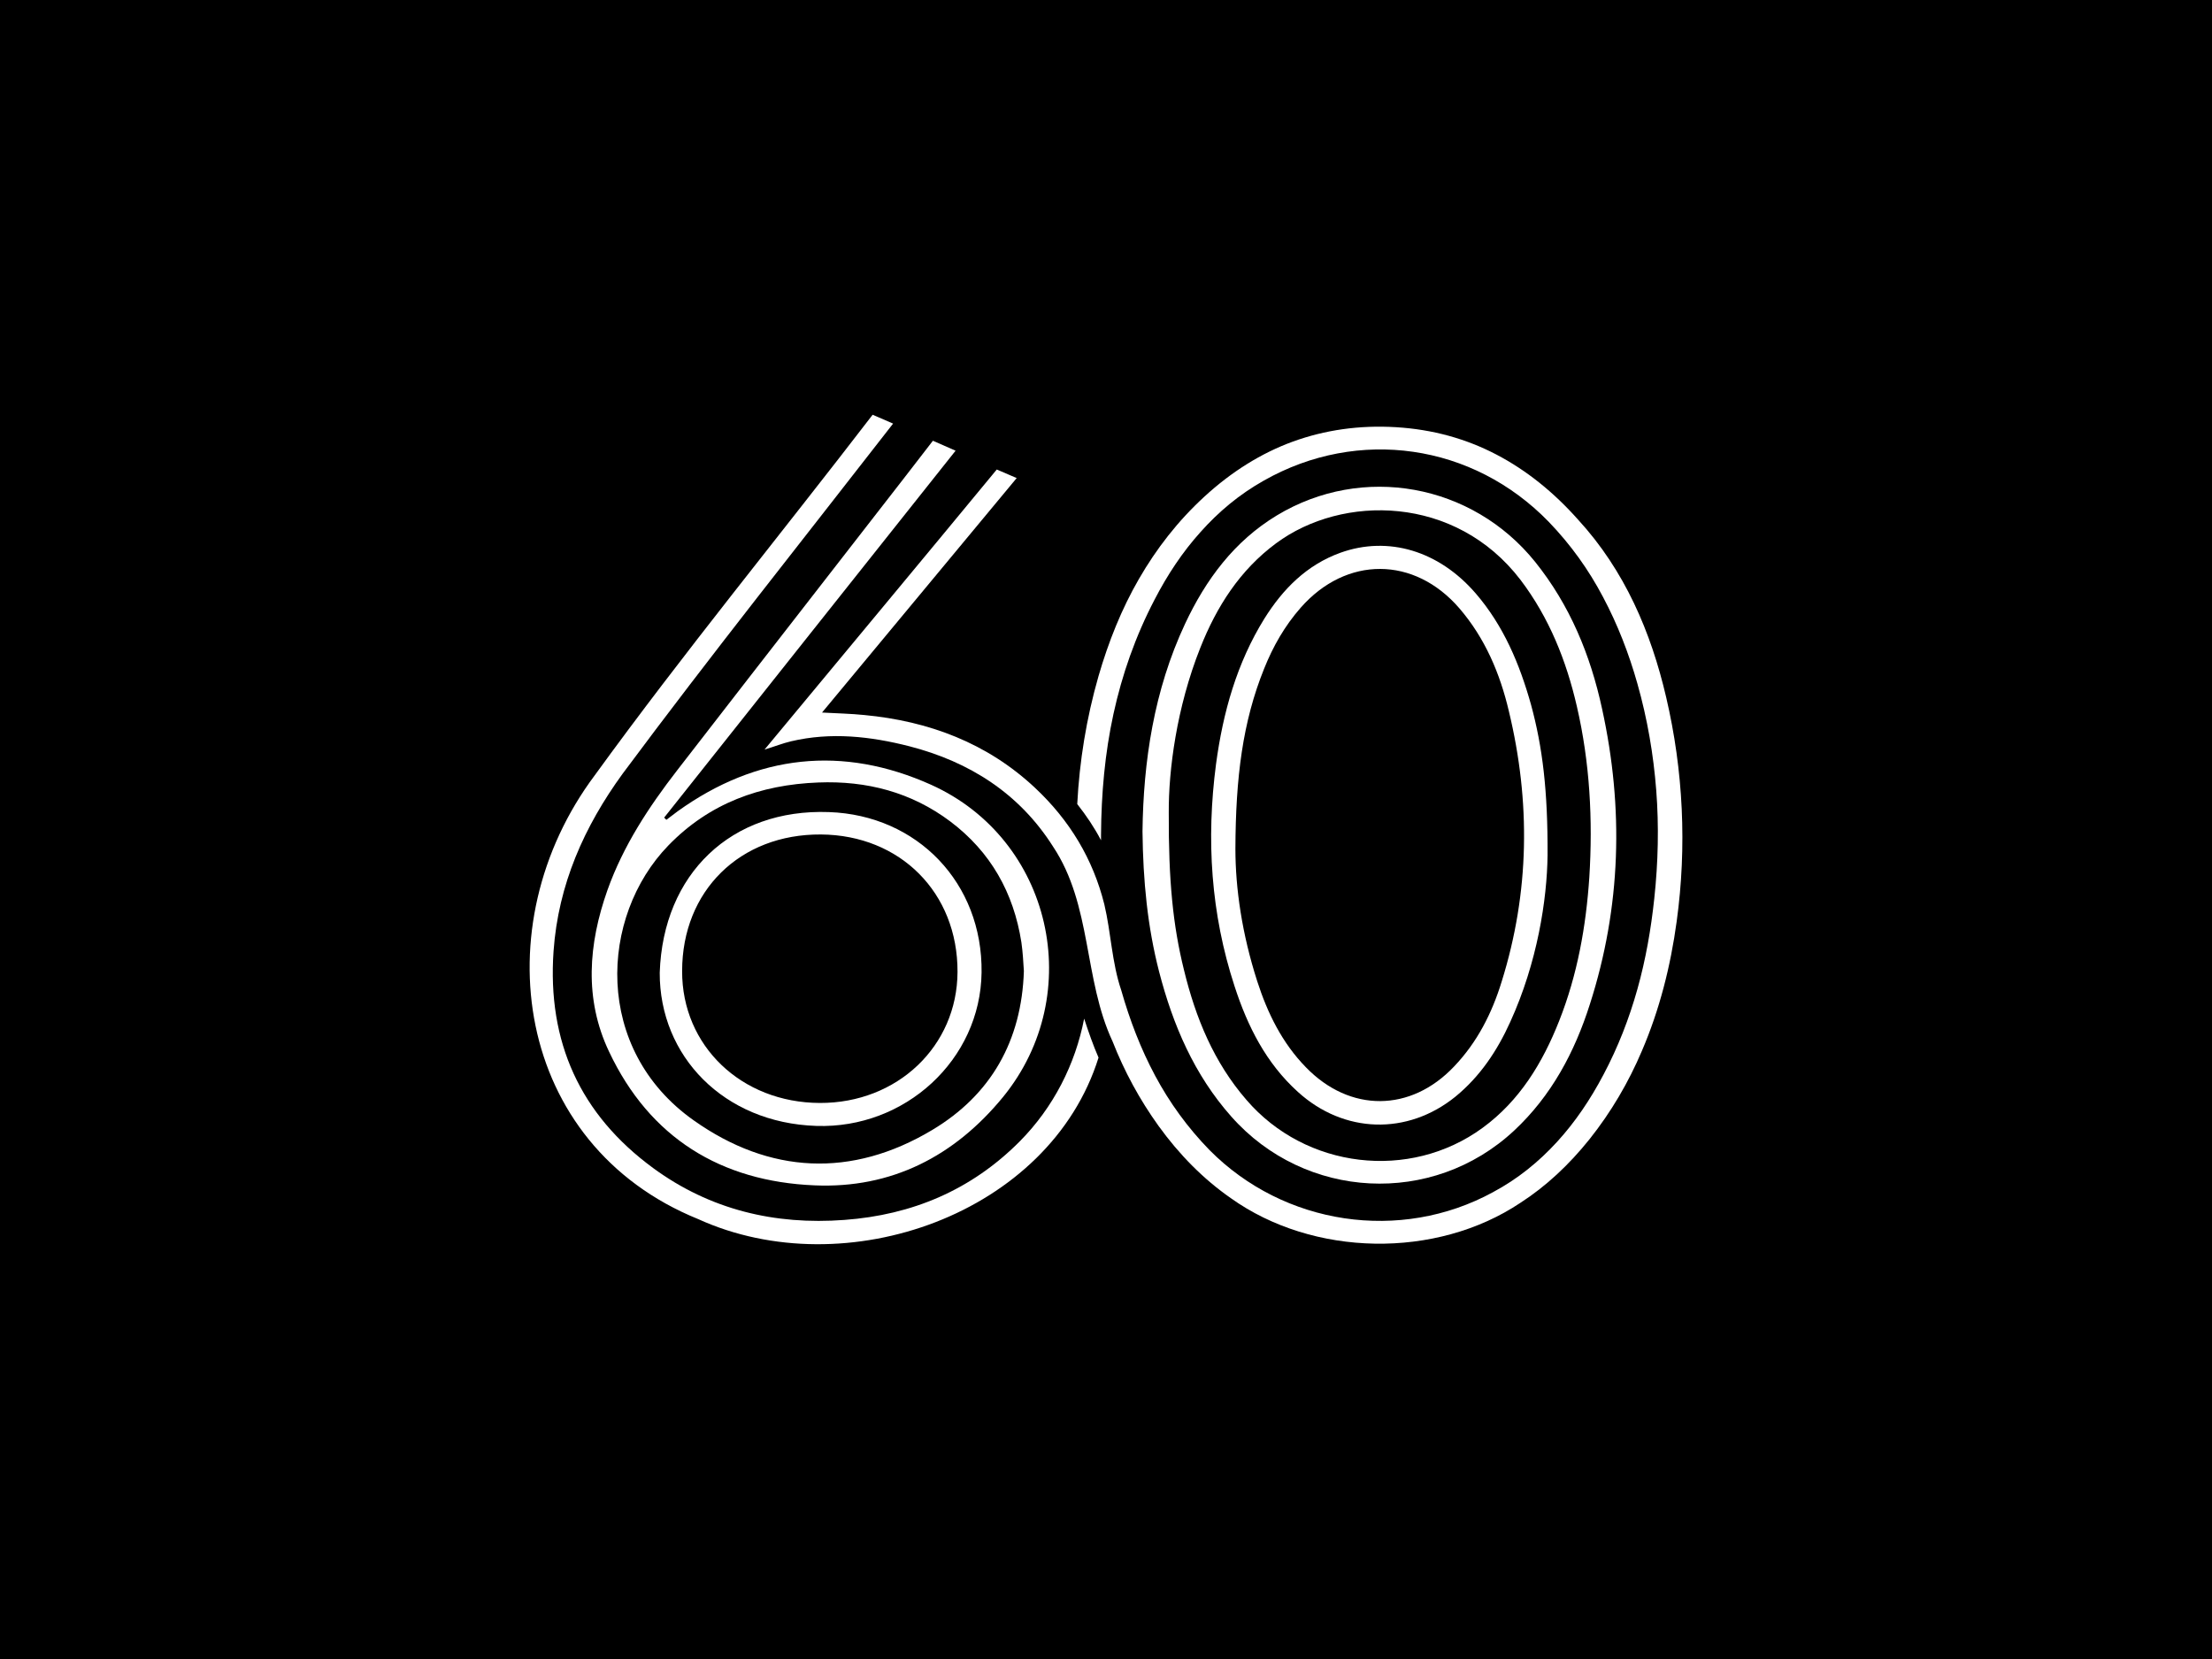 <?xml version="1.0" encoding="utf-8"?>
<!-- Generator: Adobe Illustrator 27.1.0, SVG Export Plug-In . SVG Version: 6.00 Build 0)  -->
<svg version="1.1" id="Layer_1" xmlns="http://www.w3.org/2000/svg" xmlns:xlink="http://www.w3.org/1999/xlink" x="0px" y="0px"
	 viewBox="0 0 800 600" style="enable-background:new 0 0 800 600;" xml:space="preserve">
<style type="text/css">
	.st0{fill:#FFFFFF;}
</style>
<rect width="800" height="600"/>
<g>
	<path class="st0" d="M244.9,278.6c-10.3,13.3-19.5,27.3-25.2,43.3c-6.9,19.5-8.5,39.4,0.6,58.5c14.7,31.1,40.4,46.9,74.3,48.3
		c27.8,1.2,50.6-10.5,68.2-32c30.3-37.2,17.7-93.2-26.1-112.9c-31.9-14.3-62.9-11-91.6,9.6c-1.4,1-2.7,2.1-4.1,3.1
		c-0.3-0.3-0.5-0.5-0.8-0.8c34.3-43.2,70.8-89.2,105.4-132.7l-8.2-3.6C337.4,159.6,271,244.8,244.9,278.6z M241.7,305.8
		c14.8-15.3,33.3-22,54.2-22.8c17.5-0.7,33.7,3.5,47.8,14.1c14.6,11,22.9,25.8,25.7,43.7c0.5,3.5,0.7,7.1,0.9,10.4
		c-0.8,25.2-11.9,44.8-33.2,57.5c-29.1,17.4-58.8,15.9-86.2-3.5C214.5,379.5,216.8,331.5,241.7,305.8z"/>
	<path class="st0" d="M295.2,407.2c32.1,1.1,59.4-23.9,59.8-55.5c0.4-32.3-23.2-56.9-55.2-58c-35.3-1.3-60,22.3-61.2,58.1
		C238.5,381.9,261.7,406.1,295.2,407.2z M296.9,301.8c28.7,0.2,49.5,21.1,49.4,49.7c-0.1,26.9-21.8,47.5-49.8,47.4
		c-28.4-0.1-49.9-20.7-49.8-47.7C246.7,322.2,267.6,301.6,296.9,301.8z"/>
	<path class="st0" d="M315.6,150c-33.4,43.5-68.3,86-100.5,130.4c-40.7,54.4-28.9,133.6,37.4,160.5c53.4,24.3,127.1-1.8,144.8-58.4
		c-2-4.6-3.6-9.2-5.2-14.1c-3.2,16.5-11.1,32.1-23.3,44.4c-17.5,17.6-38.9,26.6-63.4,28.4c-25.2,1.9-48.6-3.7-69.1-18.7
		c-26.5-19.4-38.4-45.7-36.1-78.5c1.7-24.1,11.1-45.1,25-64.2C257,237,290.3,195.3,323,153.2L315.6,150z"/>
	<path class="st0" d="M445.3,403.8c26.7,30.2,72.8,32.6,102.3,5.1c13.5-12.6,21.9-28.4,27.4-45.7c11.3-35.2,12.3-70.9,4.4-106.9
		c-4.2-19.4-11.6-37.4-24.2-53.1c-22.8-28.3-62.4-35.5-93.4-16.8c-15.4,9.3-25.7,23.2-33.2,39.2c-11.3,24.1-15.1,49.9-15.4,75.1
		c0.2,17.9,1.8,34.4,6,50.7C424.2,370.7,431.9,388.7,445.3,403.8z M434.1,234.3c5.9-14.9,14.3-28.1,27.4-37.8
		c24-17.8,64.9-17.5,88.4,13.2c10.4,13.7,16.6,29.3,20.4,45.8c4.7,20.3,5.8,41,4.5,61.8c-1.2,17.8-4.3,35.2-10.9,51.9
		c-6,15.2-14.3,28.9-27.7,38.7c-26.4,19.3-64,14.8-85.4-10.1c-11.8-13.6-18.4-29.7-22.6-47c-4-16.1-5.6-32.4-5.5-56.9
		C422.6,278.7,425.5,255.9,434.1,234.3z"/>
	<path class="st0" d="M469.4,394.9c16.6,15.1,39.6,15.8,57,1.7c8.9-7.3,15.1-16.6,19.8-27c9.8-21.5,13.3-44.2,13.5-60.3
		c0.1-23.3-1.8-39.1-6-54.5c-4.1-14.6-9.9-28.5-20-40.2c-13.3-15.4-31.6-20.9-48.9-14.7c-12.2,4.4-20.8,13.1-27.5,23.8
		c-10,16.1-15,34-17.5,52.6c-3.6,27.3-1.9,54.1,6.7,80.4C451.2,371.2,457.9,384.5,469.4,394.9z M457.2,241.8c3.2-8,7.4-15.4,13.2-22
		c16.5-18.8,41.1-18.7,57.4,0.2c9.3,10.8,14.7,23.6,17.9,37.2c7.9,32.8,7.5,65.5-2.6,97.8c-3.5,11.4-8.8,21.9-17.2,30.7
		c-15.7,16.6-37.7,16.7-53.6,0.3c-8.6-8.8-13.9-19.6-17.6-31.1c-5.5-17.1-7.9-33.5-7.9-48C446.9,281.2,449.4,261.1,457.2,241.8z"/>
	<path class="st0" d="M606.4,333.2c3.7-27,2.4-54.5-3.8-81c-5.5-23.6-15-45.9-31.9-64.3c-8.8-9.9-18.6-17.8-29.5-23.5
		s-23-9.1-36.3-9.9c-13.3-0.8-25.7,1-37.3,5.2c-11.5,4.2-22.2,10.9-32,19.9c-9.7,8.9-17.4,18.9-23.7,29.8
		c-6.3,10.9-11,22.7-14.6,35.1c-4.4,15.3-6.9,30.8-7.7,46.3c3.3,4.2,6.2,8.5,8.6,13.1c0-0.7,0-1.3,0-2c0.1-14.9,1.4-29.5,4.5-43.7
		c3.1-14.2,7.9-28,14.9-41.4c4.6-8.9,10.1-17.2,16.6-24.4c6.5-7.3,14-13.6,22.9-18.6c17.1-9.7,36-13,54-10.4
		c18.1,2.6,35.3,11.2,49,25.3c8,8.3,14.5,17.4,19.7,27.3c5.2,9.8,9.3,20.3,12.4,31.3c3.6,12.7,5.8,25.6,6.8,38.5s0.7,26-0.7,39.1
		c-1.2,11.2-3.1,22.1-6.1,32.8c-3,10.7-7,21-12.3,31c-4.7,8.9-10.2,17.1-16.8,24.3c-6.6,7.2-14.2,13.4-23.2,18.2
		c-16.7,9.1-35.6,12.1-53.7,9.4s-35.3-11.1-48.7-24.6c-8-8.2-14.5-17.2-19.7-26.9c-5.2-9.7-9.2-20.1-12.3-31
		c-3.4-10-3.7-20.9-6.1-31c-4.1-16.4-12.5-30.4-25.1-42.2c-17.3-16.2-38.4-24.1-61.7-26.3c-4.9-0.5-9.9-0.6-15.3-0.9
		c23.6-28.4,46.9-56.5,70.4-84.8c-2.5-1.1-4.9-2.1-7.2-3.1c-27.9,33.8-55.8,67.3-84,101.3c3.6-1.1,6.6-2.3,9.6-3
		c14.4-3.4,28.7-1.8,42.8,1.8c21.7,5.6,39.7,17,51.9,36.2c14.2,21.3,11,47.9,21.6,70.6c4.2,10.7,9.7,20.9,16.6,30.5
		c7.5,10.4,16.2,19.2,26.1,26.1c29.8,21.3,74.3,22.1,104.8,1.7c9.3-6,17.6-13.8,24.9-22.9c7.9-9.9,14.2-20.7,19-32
		C600.2,365.2,604.2,349.4,606.4,333.2z"/>
</g>
</svg>
